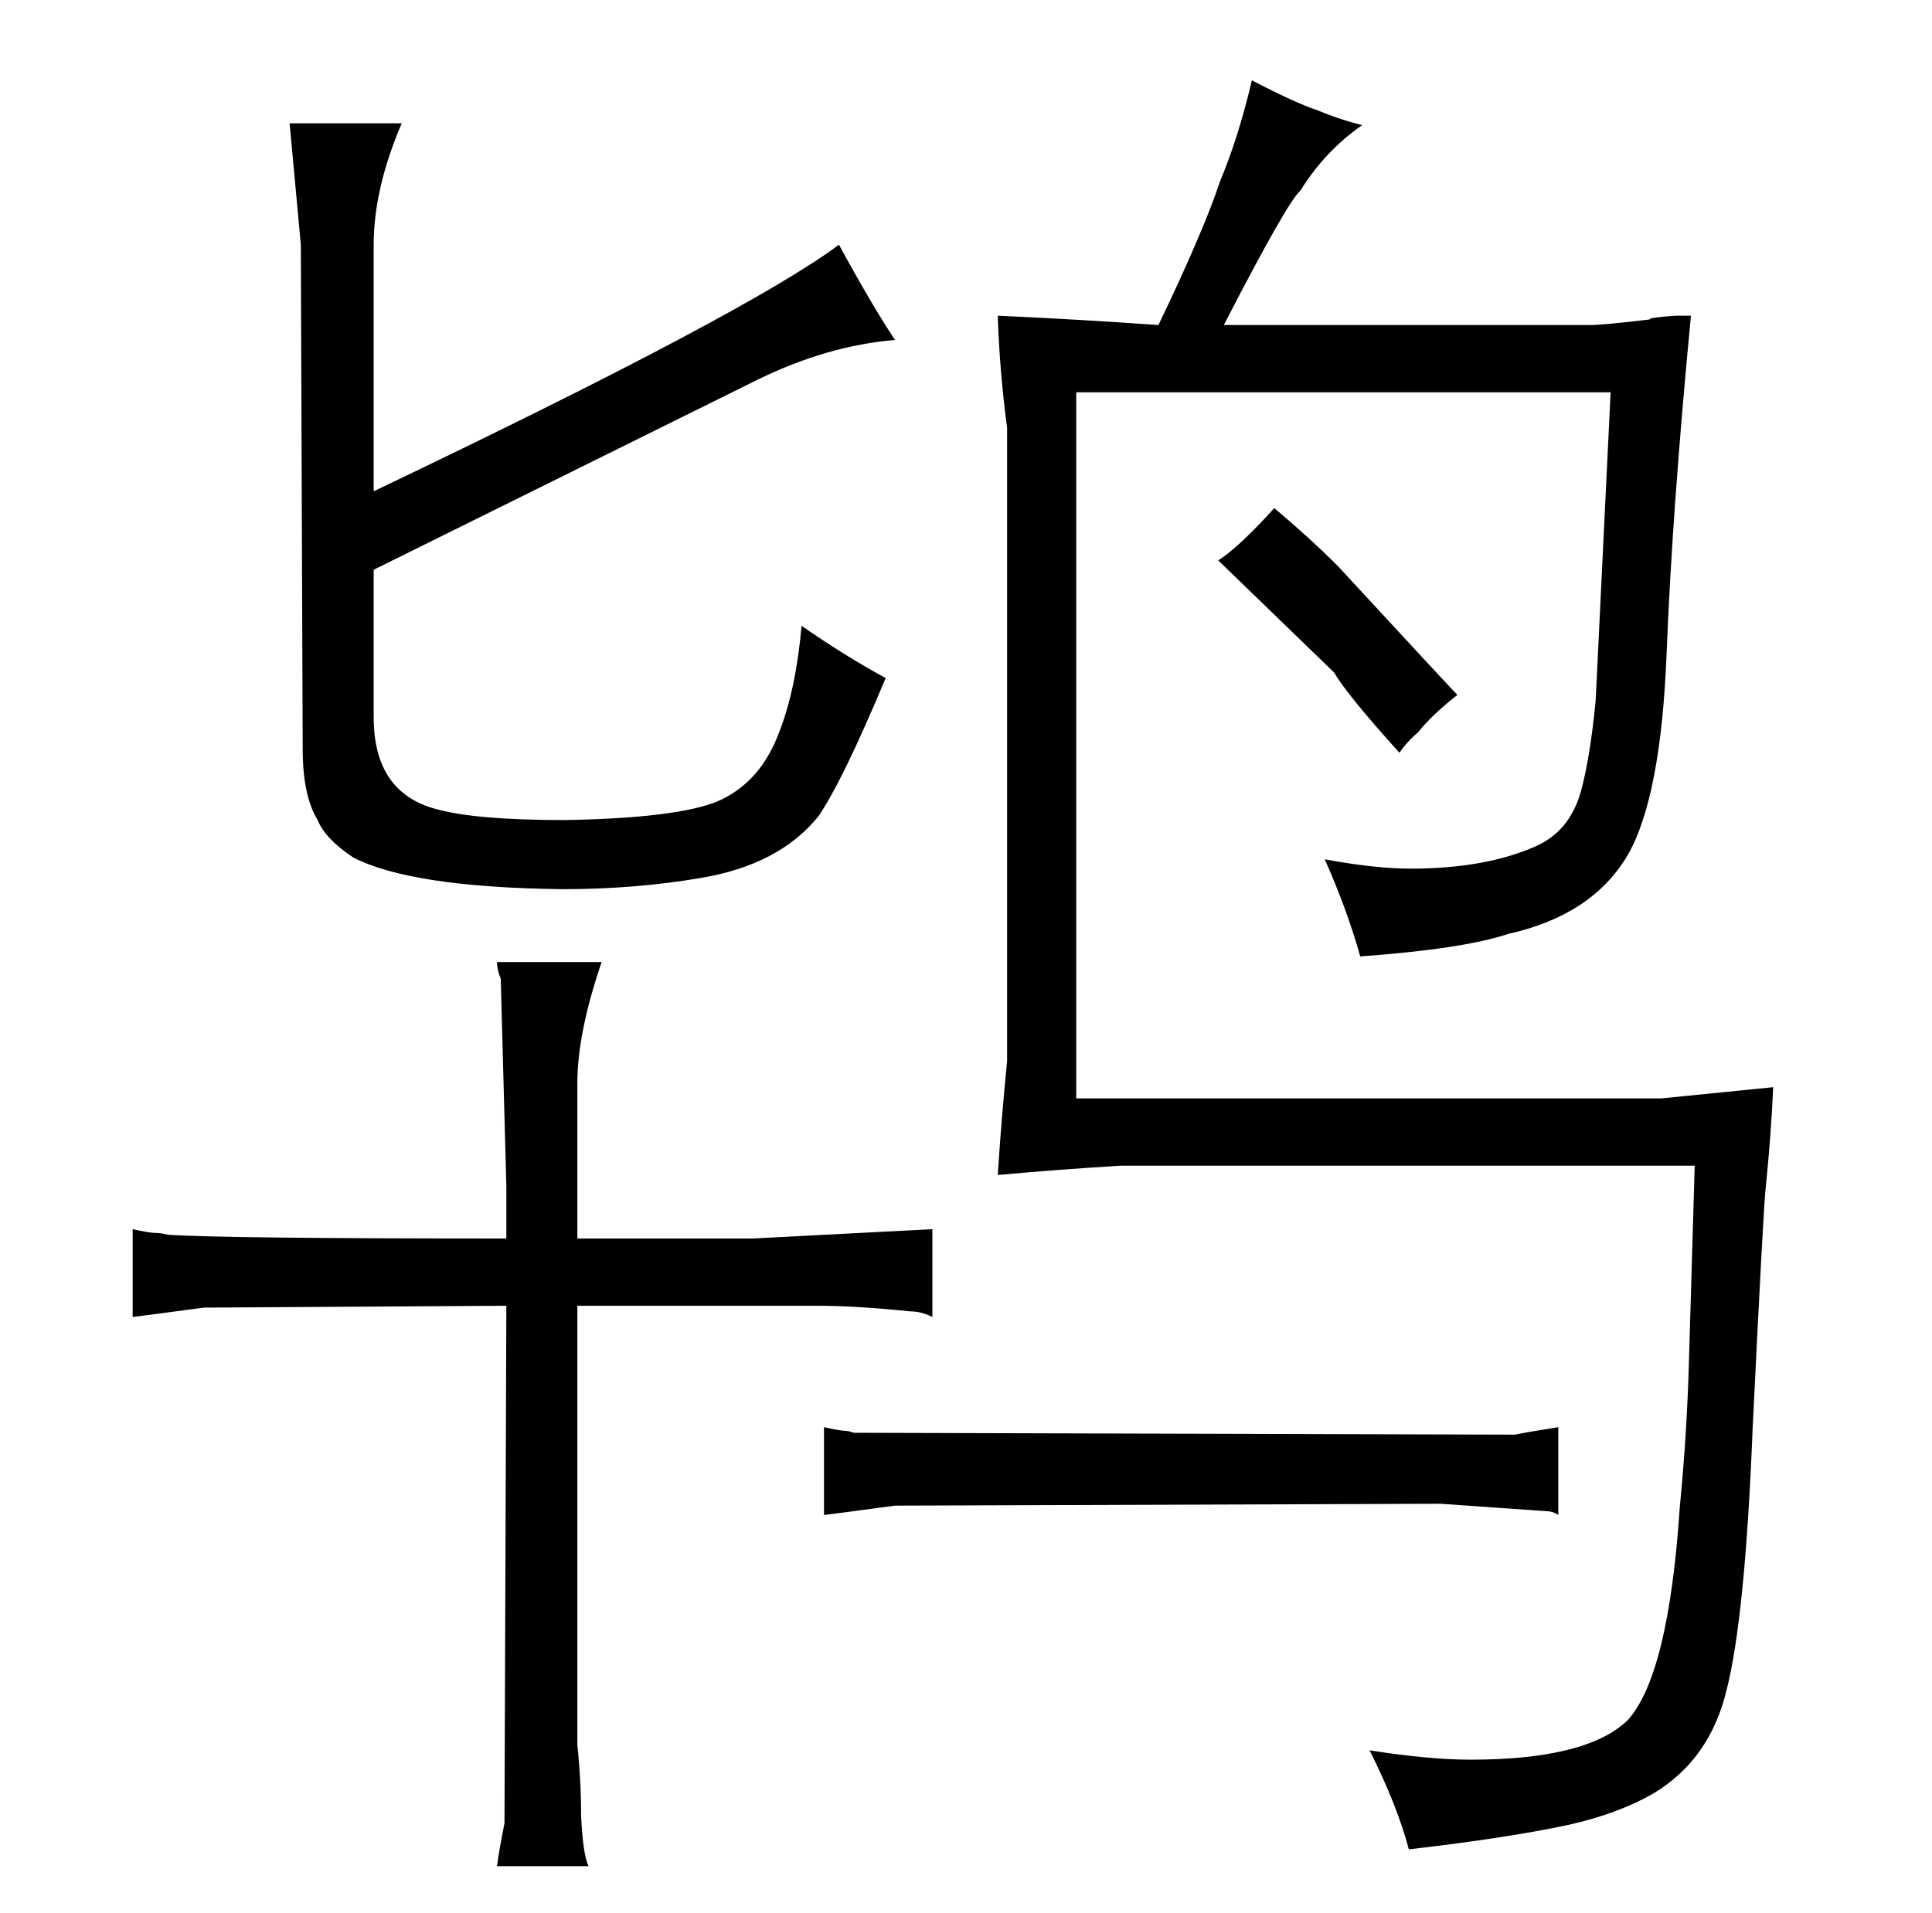 <?xml version="1.0" standalone="no"?>
<!DOCTYPE svg PUBLIC "-//W3C//DTD SVG 1.1//EN" "http://www.w3.org/Graphics/SVG/1.1/DTD/svg11.dtd" >
<svg xmlns="http://www.w3.org/2000/svg" xmlns:xlink="http://www.w3.org/1999/xlink" version="1.1" viewBox="-10 0 1034 1024">
  <g transform="matrix(1 0 0 -1 0 820)">
   <path fill="currentColor"
d="M261 157q-151 0 -181 2q-4 1 -7 1t-12 2v-47q1 0 38 5l162 1l-1 -277q-3 -15 -4 -23h49q-3 6 -4 27q0 19 -2 38v235h128q21 0 50 -3q6 0 12 -3v47l-96 -5h-94v83q0 27 13 65h-56q0 -4 2 -9l3 -111v-28zM190 689q0 30 15 65h-60l6 -65l1 -270q0 -25 8 -38q4 -10 19 -20
q31 -16 112 -17q39 0 74 6q42 7 63 33q13 19 36 74q-22 12 -45 28q-3 -34 -12 -57q-10 -27 -33 -37q-22 -9 -82 -10q-48 0 -69 6q-33 9 -33 49v79l206 102q37 18 73 21q-12 18 -30 51q-48 -36 -249 -132v132zM431 9q1 0 38 5l292 1l57 -4q3 0 6 -2v47q-19 -3 -23 -4l-354 1
q-3 1 -4 1q-3 0 -12 2v-47zM529 252q-3 -30 -5 -61q33 3 66 5h307l-3 -102q-1 -40 -5 -81q-6 -90 -28 -114q-22 -21 -84 -21q-22 0 -54 5q15 -30 21 -53q52 6 85 13q27 6 46 17q30 18 39 55q10 39 14 140q6 123 7 129q3 30 4 54l-60 -6h-313v378h286l-8 -165q-3 -31 -8 -49
q-6 -21 -24 -29q-27 -12 -67 -12q-19 0 -46 5q12 -27 19 -52q55 4 79 12q45 10 64 42q18 31 21 109q3 76 13 180h-8q-15 -1 -14 -2q-25 -3 -32 -3h-196q34 66 41 72q13 21 33 35q-12 3 -24 8q-12 4 -35 16q-7 -30 -17 -54q-9 -27 -33 -77q-42 3 -86 5q1 -30 5 -60v-339z
M749 428q7 9 21 20q-4 4 -64 69q-15 15 -34 31q-19 -21 -30 -28l62 -60q7 -12 35 -43q4 6 10 11v0z" />
  </g>

</svg>
